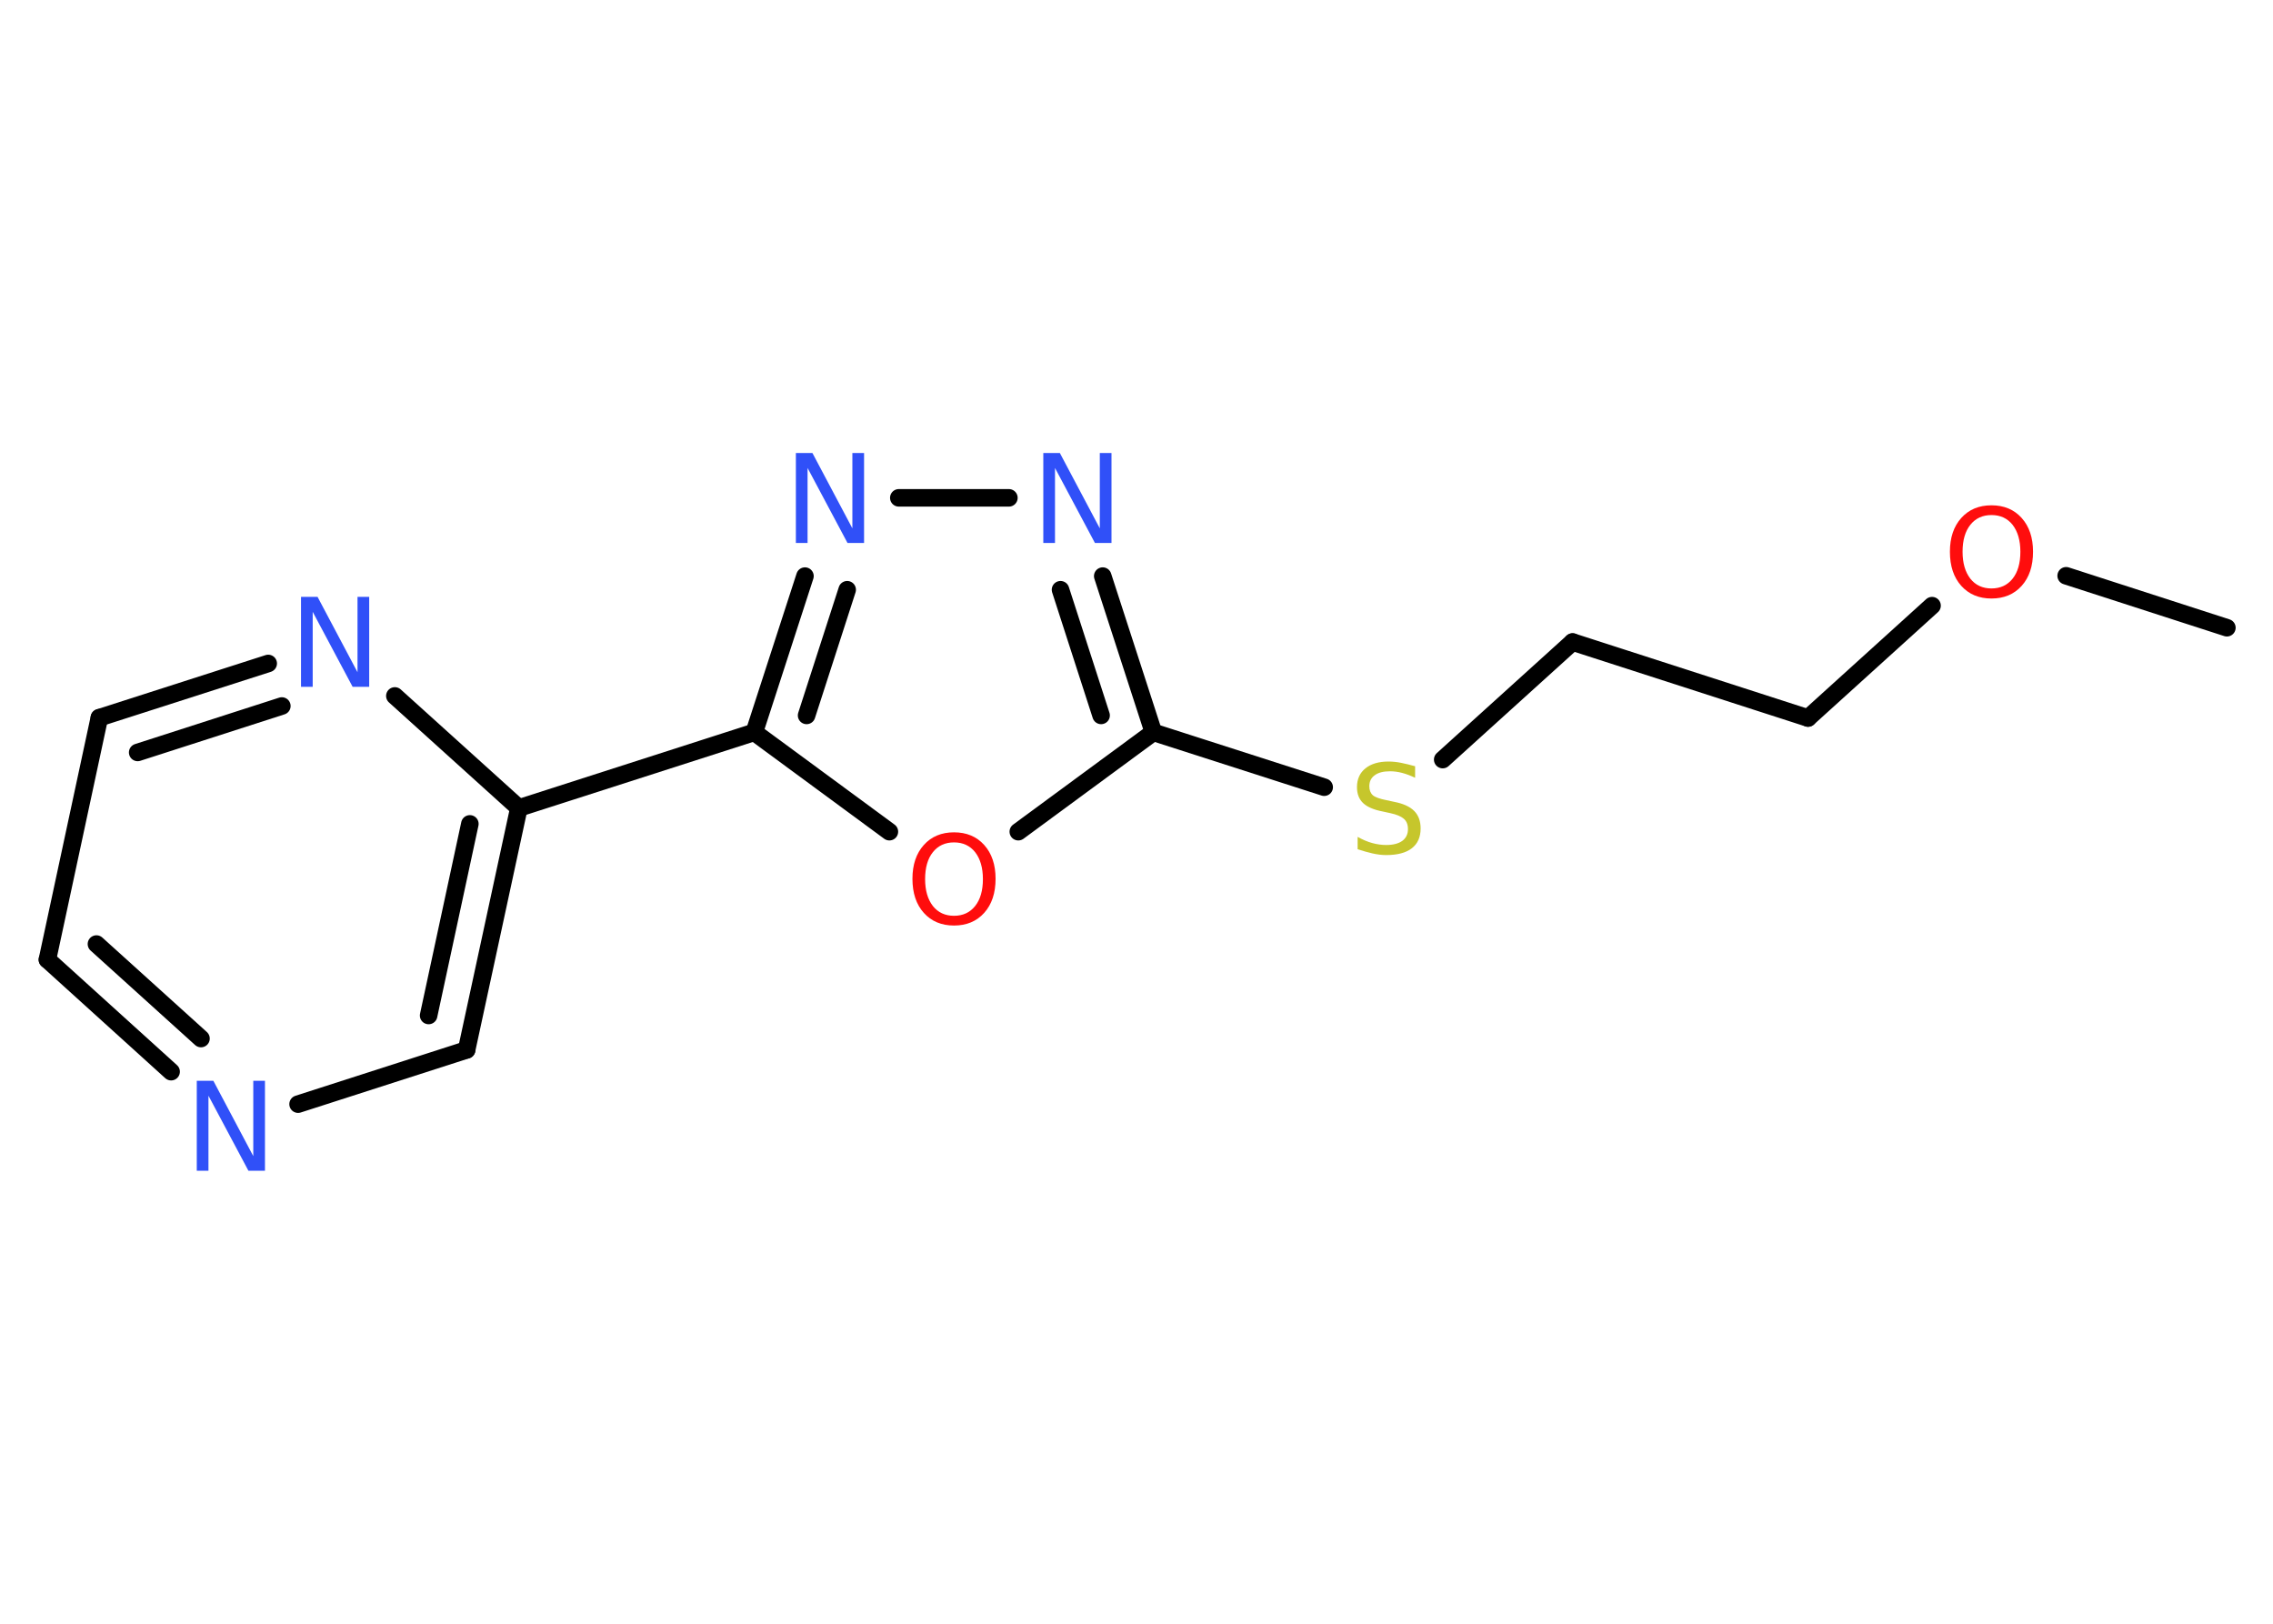 <?xml version='1.0' encoding='UTF-8'?>
<!DOCTYPE svg PUBLIC "-//W3C//DTD SVG 1.1//EN" "http://www.w3.org/Graphics/SVG/1.1/DTD/svg11.dtd">
<svg version='1.2' xmlns='http://www.w3.org/2000/svg' xmlns:xlink='http://www.w3.org/1999/xlink' width='70.0mm' height='50.0mm' viewBox='0 0 70.0 50.0'>
  <desc>Generated by the Chemistry Development Kit (http://github.com/cdk)</desc>
  <g stroke-linecap='round' stroke-linejoin='round' stroke='#000000' stroke-width='.54' fill='#3050F8'>
    <rect x='.0' y='.0' width='70.0' height='50.0' fill='#FFFFFF' stroke='none'/>
    <g id='mol1' class='mol'>
      <line id='mol1bnd1' class='bond' x1='68.58' y1='19.33' x2='63.63' y2='17.73'/>
      <line id='mol1bnd2' class='bond' x1='59.5' y1='18.65' x2='55.68' y2='22.11'/>
      <line id='mol1bnd3' class='bond' x1='55.68' y1='22.11' x2='48.43' y2='19.77'/>
      <line id='mol1bnd4' class='bond' x1='48.43' y1='19.77' x2='44.43' y2='23.39'/>
      <line id='mol1bnd5' class='bond' x1='40.78' y1='24.24' x2='35.52' y2='22.55'/>
      <g id='mol1bnd6' class='bond'>
        <line x1='35.52' y1='22.55' x2='33.96' y2='17.74'/>
        <line x1='33.91' y1='22.03' x2='32.66' y2='18.16'/>
      </g>
      <line id='mol1bnd7' class='bond' x1='31.07' y1='15.33' x2='27.68' y2='15.33'/>
      <g id='mol1bnd8' class='bond'>
        <line x1='24.79' y1='17.74' x2='23.23' y2='22.55'/>
        <line x1='26.09' y1='18.16' x2='24.84' y2='22.03'/>
      </g>
      <line id='mol1bnd9' class='bond' x1='23.23' y1='22.55' x2='15.98' y2='24.88'/>
      <g id='mol1bnd10' class='bond'>
        <line x1='14.37' y1='32.33' x2='15.98' y2='24.88'/>
        <line x1='13.2' y1='31.27' x2='14.47' y2='25.37'/>
      </g>
      <line id='mol1bnd11' class='bond' x1='14.37' y1='32.33' x2='9.18' y2='34.0'/>
      <g id='mol1bnd12' class='bond'>
        <line x1='1.46' y1='29.55' x2='5.27' y2='33.0'/>
        <line x1='2.97' y1='29.07' x2='6.19' y2='31.98'/>
      </g>
      <line id='mol1bnd13' class='bond' x1='1.46' y1='29.55' x2='3.06' y2='22.1'/>
      <g id='mol1bnd14' class='bond'>
        <line x1='8.26' y1='20.43' x2='3.06' y2='22.1'/>
        <line x1='8.68' y1='21.74' x2='4.24' y2='23.17'/>
      </g>
      <line id='mol1bnd15' class='bond' x1='15.98' y1='24.88' x2='12.16' y2='21.43'/>
      <line id='mol1bnd16' class='bond' x1='23.23' y1='22.55' x2='27.39' y2='25.61'/>
      <line id='mol1bnd17' class='bond' x1='35.52' y1='22.55' x2='31.36' y2='25.61'/>
      <path id='mol1atm2' class='atom' d='M61.33 15.86q-.41 .0 -.65 .3q-.24 .3 -.24 .83q.0 .52 .24 .83q.24 .3 .65 .3q.41 .0 .65 -.3q.24 -.3 .24 -.83q.0 -.52 -.24 -.83q-.24 -.3 -.65 -.3zM61.33 15.56q.58 .0 .93 .39q.35 .39 .35 1.04q.0 .66 -.35 1.05q-.35 .39 -.93 .39q-.58 .0 -.93 -.39q-.35 -.39 -.35 -1.05q.0 -.65 .35 -1.04q.35 -.39 .93 -.39z' stroke='none' fill='#FF0D0D'/>
      <path id='mol1atm5' class='atom' d='M43.58 23.59v.36q-.21 -.1 -.4 -.15q-.19 -.05 -.37 -.05q-.31 .0 -.47 .12q-.17 .12 -.17 .34q.0 .18 .11 .28q.11 .09 .42 .15l.23 .05q.42 .08 .62 .28q.2 .2 .2 .54q.0 .4 -.27 .61q-.27 .21 -.79 .21q-.2 .0 -.42 -.05q-.22 -.05 -.46 -.13v-.38q.23 .13 .45 .19q.22 .06 .43 .06q.32 .0 .5 -.13q.17 -.13 .17 -.36q.0 -.21 -.13 -.32q-.13 -.11 -.41 -.17l-.23 -.05q-.42 -.08 -.61 -.26q-.19 -.18 -.19 -.49q.0 -.37 .26 -.58q.26 -.21 .71 -.21q.19 .0 .39 .04q.2 .04 .41 .1z' stroke='none' fill='#C6C62C'/>
      <path id='mol1atm7' class='atom' d='M32.14 13.95h.5l1.23 2.32v-2.32h.36v2.77h-.51l-1.23 -2.31v2.31h-.36v-2.77z' stroke='none'/>
      <path id='mol1atm8' class='atom' d='M24.52 13.95h.5l1.23 2.32v-2.32h.36v2.77h-.51l-1.23 -2.31v2.31h-.36v-2.77z' stroke='none'/>
      <path id='mol1atm12' class='atom' d='M6.07 33.28h.5l1.23 2.32v-2.32h.36v2.77h-.51l-1.23 -2.31v2.31h-.36v-2.77z' stroke='none'/>
      <path id='mol1atm15' class='atom' d='M9.28 18.38h.5l1.23 2.32v-2.32h.36v2.77h-.51l-1.23 -2.31v2.31h-.36v-2.77z' stroke='none'/>
      <path id='mol1atm16' class='atom' d='M29.38 25.94q-.41 .0 -.65 .3q-.24 .3 -.24 .83q.0 .52 .24 .83q.24 .3 .65 .3q.41 .0 .65 -.3q.24 -.3 .24 -.83q.0 -.52 -.24 -.83q-.24 -.3 -.65 -.3zM29.38 25.63q.58 .0 .93 .39q.35 .39 .35 1.04q.0 .66 -.35 1.05q-.35 .39 -.93 .39q-.58 .0 -.93 -.39q-.35 -.39 -.35 -1.05q.0 -.65 .35 -1.04q.35 -.39 .93 -.39z' stroke='none' fill='#FF0D0D'/>
    </g>
  </g>
</svg>
